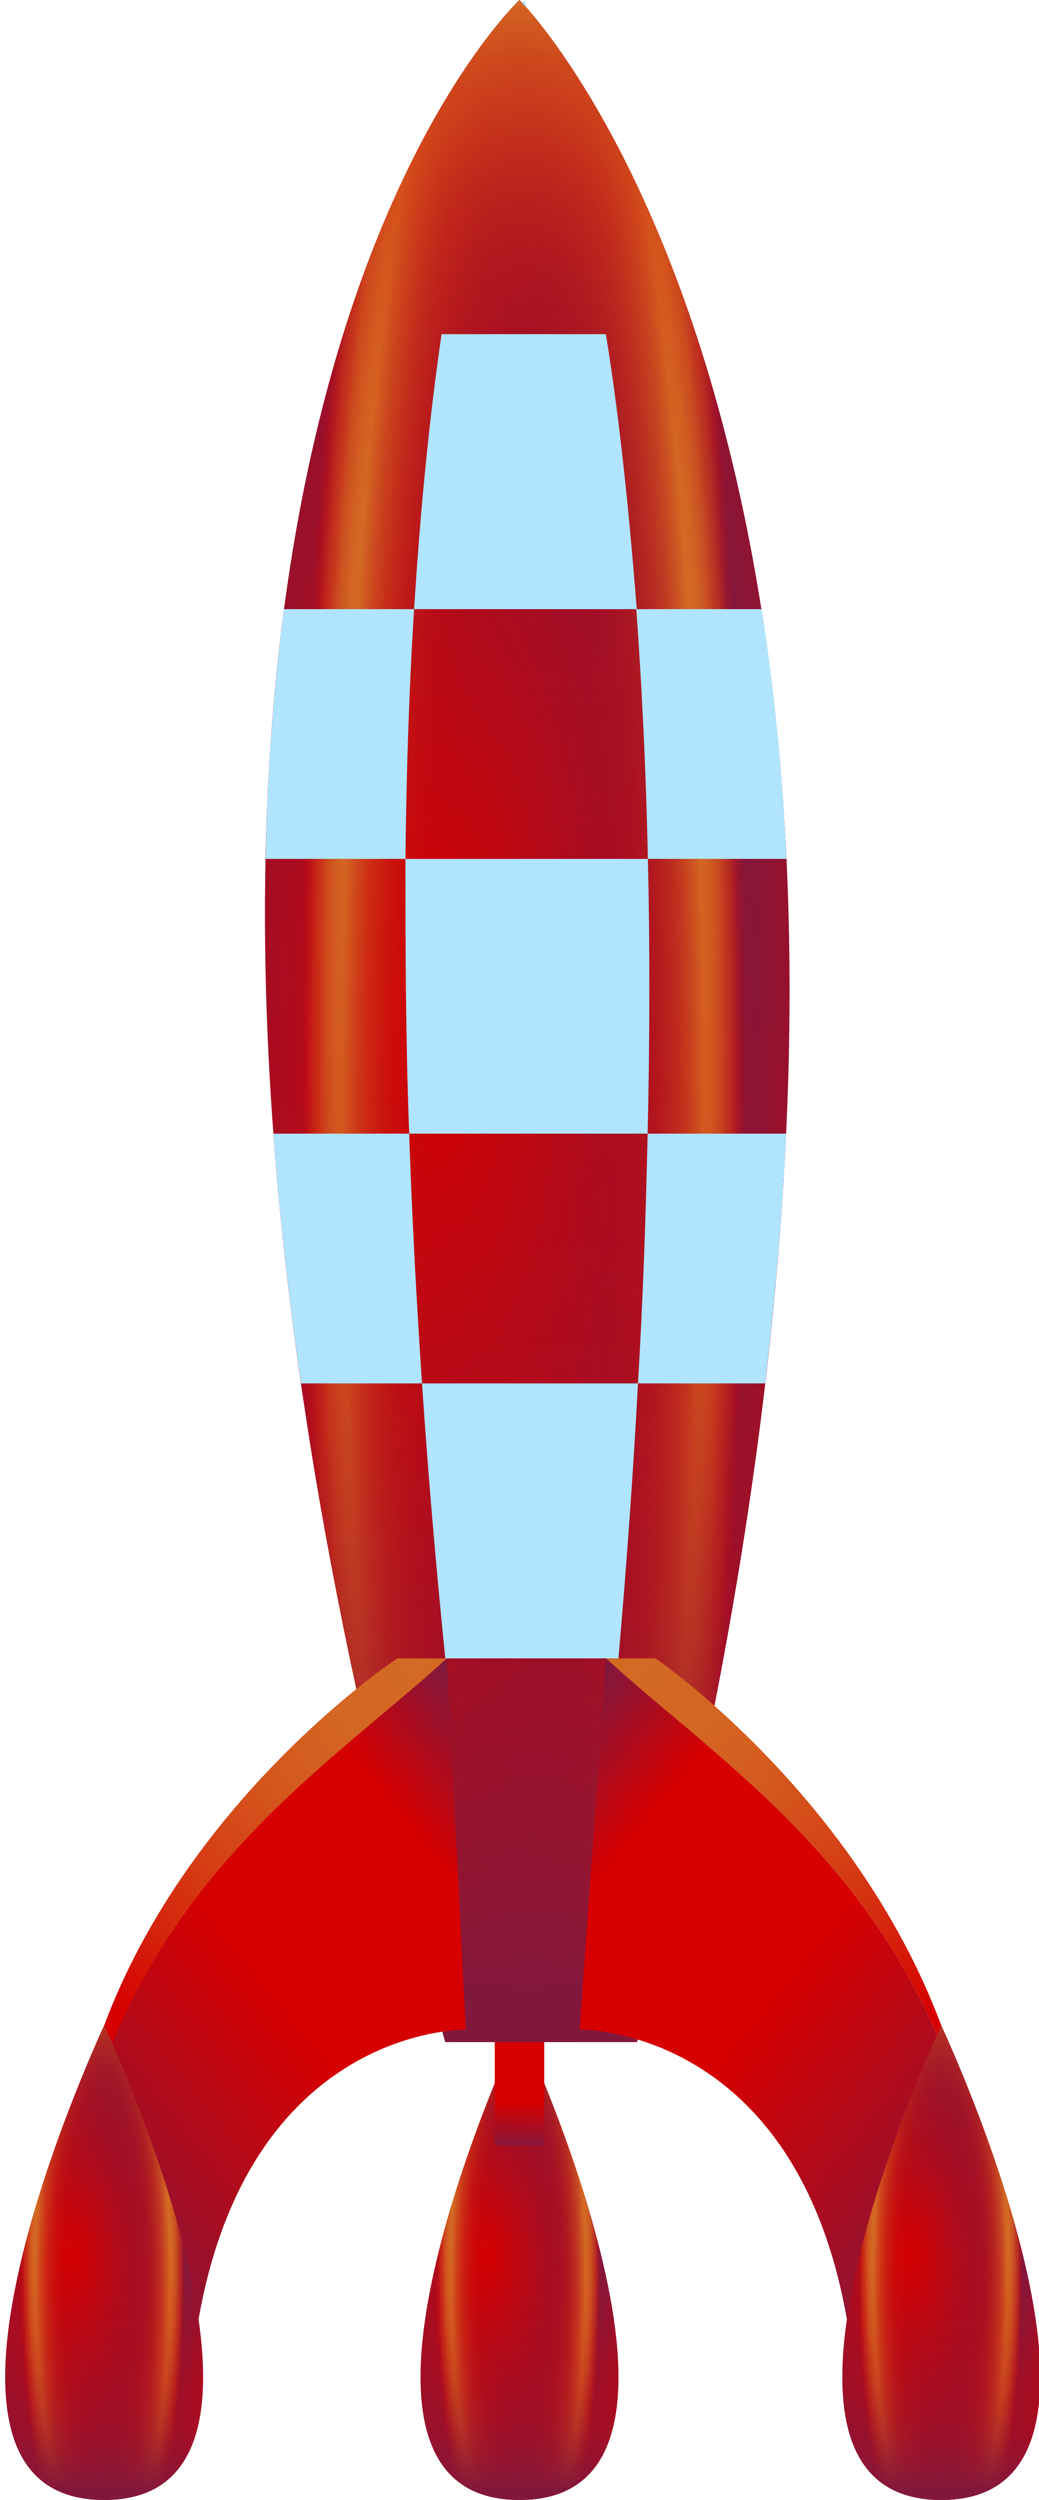 <svg xmlns="http://www.w3.org/2000/svg" xmlns:xlink="http://www.w3.org/1999/xlink" viewBox="0 0 42 101"><defs><style>.cls-1{isolation:isolate;}.cls-2{fill:url(#radial-gradient);}.cls-14,.cls-17,.cls-3,.cls-7{mix-blend-mode:color-dodge;}.cls-3{fill:url(#radial-gradient-2);}.cls-4{fill:url(#linear-gradient);}.cls-5{fill:url(#linear-gradient-2);}.cls-6{fill:url(#radial-gradient-3);}.cls-7{fill:url(#radial-gradient-4);}.cls-8{fill:url(#linear-gradient-3);}.cls-9{fill:url(#linear-gradient-4);}.cls-10{fill:url(#linear-gradient-5);}.cls-11{fill:url(#radial-gradient-5);}.cls-12{fill:url(#radial-gradient-6);}.cls-13{fill:url(#radial-gradient-7);}.cls-14{fill:url(#radial-gradient-8);}.cls-15{fill:url(#linear-gradient-6);}.cls-16{fill:url(#radial-gradient-9);}.cls-17{fill:url(#radial-gradient-10);}.cls-18{fill:url(#linear-gradient-7);}.cls-19{mix-blend-mode:hard-light;}.cls-20{fill:#b0e4ff;}</style><radialGradient id="radial-gradient" cx="12.84" cy="91.49" r="4.69" gradientTransform="translate(-0.72 -202.54) scale(1.59 3.21)" gradientUnits="userSpaceOnUse"><stop offset="0" stop-color="#d60000"/><stop offset="0.21" stop-color="#b60917"/><stop offset="0.49" stop-color="#901332"/><stop offset="0.63" stop-color="#82173c"/><stop offset="1" stop-color="#d60000"/></radialGradient><radialGradient id="radial-gradient-2" cx="13.63" cy="92.15" r="2.1" gradientTransform="translate(-0.72 -529.3) scale(1.59 6.74)" gradientUnits="userSpaceOnUse"><stop offset="0.32" stop-color="#d60000" stop-opacity="0"/><stop offset="0.38" stop-color="#d60201" stop-opacity="0.02"/><stop offset="0.44" stop-color="#d60a03" stop-opacity="0.09"/><stop offset="0.52" stop-color="#d61507" stop-opacity="0.2"/><stop offset="0.59" stop-color="#d5260d" stop-opacity="0.36"/><stop offset="0.67" stop-color="#d53b14" stop-opacity="0.56"/><stop offset="0.75" stop-color="#d4551d" stop-opacity="0.8"/><stop offset="0.81" stop-color="#d46a24"/><stop offset="0.84" stop-color="#d46823" stop-opacity="0.98"/><stop offset="0.86" stop-color="#d46322" stop-opacity="0.93"/><stop offset="0.89" stop-color="#d45a1f" stop-opacity="0.85"/><stop offset="0.91" stop-color="#d54d1a" stop-opacity="0.73"/><stop offset="0.94" stop-color="#d53d15" stop-opacity="0.58"/><stop offset="0.96" stop-color="#d5290e" stop-opacity="0.39"/><stop offset="0.98" stop-color="#d61206" stop-opacity="0.17"/><stop offset="1" stop-color="#d60000" stop-opacity="0"/></radialGradient><linearGradient id="linear-gradient" x1="13.7" y1="85.28" x2="13.66" y2="100.57" gradientTransform="translate(-0.72) scale(1.59 1)" gradientUnits="userSpaceOnUse"><stop offset="0.32" stop-color="#d60000" stop-opacity="0"/><stop offset="0.42" stop-color="#d30102" stop-opacity="0.04"/><stop offset="0.55" stop-color="#ca0309" stop-opacity="0.15"/><stop offset="0.68" stop-color="#ba0814" stop-opacity="0.33"/><stop offset="0.82" stop-color="#a50d23" stop-opacity="0.58"/><stop offset="0.96" stop-color="#8a1536" stop-opacity="0.9"/><stop offset="1" stop-color="#82173c"/></linearGradient><linearGradient id="linear-gradient-2" x1="20.96" y1="86.75" x2="21.04" y2="77.33" gradientUnits="userSpaceOnUse"><stop offset="0" stop-color="#82173c"/><stop offset="0.19" stop-color="#d60000"/><stop offset="0.51" stop-color="#d60000"/><stop offset="1" stop-color="#82173c"/></linearGradient><radialGradient id="radial-gradient-3" cx="17.81" cy="41.58" r="20.15" gradientTransform="translate(0 -92.05) scale(1 3.21)" xlink:href="#radial-gradient"/><radialGradient id="radial-gradient-4" cx="21.13" cy="44.42" r="9.01" gradientTransform="translate(0 -255.12) scale(1 6.74)" gradientUnits="userSpaceOnUse"><stop offset="0.32" stop-color="#d60000" stop-opacity="0"/><stop offset="0.38" stop-color="#d60201" stop-opacity="0.02"/><stop offset="0.44" stop-color="#d60a03" stop-opacity="0.09"/><stop offset="0.51" stop-color="#d61507" stop-opacity="0.2"/><stop offset="0.59" stop-color="#d5260d" stop-opacity="0.36"/><stop offset="0.67" stop-color="#d53b14" stop-opacity="0.56"/><stop offset="0.75" stop-color="#d4551d" stop-opacity="0.8"/><stop offset="0.81" stop-color="#d46a24"/><stop offset="0.84" stop-color="#d46823" stop-opacity="0.98"/><stop offset="0.86" stop-color="#d46322" stop-opacity="0.93"/><stop offset="0.89" stop-color="#d45a1f" stop-opacity="0.85"/><stop offset="0.91" stop-color="#d54d1a" stop-opacity="0.73"/><stop offset="0.94" stop-color="#d53d15" stop-opacity="0.58"/><stop offset="0.96" stop-color="#d5290e" stop-opacity="0.39"/><stop offset="0.98" stop-color="#d61206" stop-opacity="0.17"/><stop offset="1" stop-color="#d60000" stop-opacity="0"/></radialGradient><linearGradient id="linear-gradient-3" x1="21.31" x2="21.31" y2="80.5" gradientUnits="userSpaceOnUse"><stop offset="0" stop-color="#d46a24"/><stop offset="0" stop-color="#d46723" stop-opacity="0.97"/><stop offset="0.03" stop-color="#d54f1b" stop-opacity="0.74"/><stop offset="0.07" stop-color="#d53a14" stop-opacity="0.54"/><stop offset="0.1" stop-color="#d5280e" stop-opacity="0.38"/><stop offset="0.13" stop-color="#d61909" stop-opacity="0.24"/><stop offset="0.17" stop-color="#d60e05" stop-opacity="0.13"/><stop offset="0.21" stop-color="#d60602" stop-opacity="0.06"/><stop offset="0.26" stop-color="#d60100" stop-opacity="0.01"/><stop offset="0.32" stop-color="#d60000" stop-opacity="0"/><stop offset="0.42" stop-color="#d30102" stop-opacity="0.04"/><stop offset="0.55" stop-color="#ca0309" stop-opacity="0.15"/><stop offset="0.68" stop-color="#ba0814" stop-opacity="0.33"/><stop offset="0.82" stop-color="#a50d23" stop-opacity="0.58"/><stop offset="0.96" stop-color="#8a1536" stop-opacity="0.9"/><stop offset="1" stop-color="#82173c"/></linearGradient><linearGradient id="linear-gradient-4" x1="22.62" y1="73.11" x2="1.87" y2="90.03" xlink:href="#linear-gradient-2"/><linearGradient id="linear-gradient-5" x1="53.6" y1="73.18" x2="33.01" y2="89.97" gradientTransform="matrix(-1, 0, 0, 1, 73.48, 0)" xlink:href="#linear-gradient-2"/><radialGradient id="radial-gradient-5" cx="25.84" cy="67.25" r="18.31" gradientUnits="userSpaceOnUse"><stop offset="0" stop-color="#d46a24"/><stop offset="0.19" stop-color="#d46623"/><stop offset="0.38" stop-color="#d4591e"/><stop offset="0.58" stop-color="#d54417"/><stop offset="0.79" stop-color="#d5270d"/><stop offset="0.99" stop-color="#d60201"/><stop offset="1" stop-color="#d60000"/></radialGradient><radialGradient id="radial-gradient-6" cx="13.06" r="18.35" gradientTransform="matrix(-1, 0, 0, 1, 29.77, 0)" xlink:href="#radial-gradient-5"/><radialGradient id="radial-gradient-7" cx="23.57" cy="91.49" r="4.69" xlink:href="#radial-gradient"/><radialGradient id="radial-gradient-8" cx="24.36" cy="92.15" r="2.1" xlink:href="#radial-gradient-2"/><linearGradient id="linear-gradient-6" x1="24.43" y1="85.28" x2="24.39" y2="100.57" xlink:href="#linear-gradient"/><radialGradient id="radial-gradient-9" cx="3.92" cy="91.49" r="4.69" gradientTransform="translate(-3.34 -202.54) scale(1.59 3.21)" xlink:href="#radial-gradient"/><radialGradient id="radial-gradient-10" cx="4.71" cy="92.15" r="2.1" gradientTransform="translate(-3.34 -529.3) scale(1.59 6.74)" xlink:href="#radial-gradient-2"/><linearGradient id="linear-gradient-7" x1="4.78" y1="85.28" x2="4.74" y2="100.57" gradientTransform="translate(-3.34) scale(1.59 1)" xlink:href="#linear-gradient"/></defs><title>ARocket</title><g class="cls-1"><g id="Layer_2" data-name="Layer 2"><path class="cls-2" d="M21,81.83S30,101,21,101,21,81.83,21,81.83Z"/><path class="cls-3" d="M21,81.83S30,101,21,101,21,81.83,21,81.83Z"/><path class="cls-4" d="M21,81.83S30,101,21,101,21,81.83,21,81.83Z"/><rect class="cls-5" x="20" y="77" width="2" height="9.67"/><path class="cls-6" d="M21,0s21,20.83,4.75,82.5H18C0,19.5,21,0,21,0Z"/><path class="cls-7" d="M21,0s21,20.83,4.75,82.5H18C0,19.5,21,0,21,0Z"/><path class="cls-8" d="M21,0s21,20.83,4.75,82.5H18C0,19.5,21,0,21,0Z"/><path class="cls-9" d="M18.83,82s-9.33-.19-11,13H2C2,77.94,12.14,72.43,18.06,67"/><path class="cls-10" d="M23.43,82s9.34-.19,11,13h5.84c0-17.06-9.85-22.57-15.77-28"/><path class="cls-11" d="M40.27,95c0-17.06-9.85-22.57-15.77-28h2s8.06,5.5,11.55,14.83C42.35,93.34,40.27,95,40.27,95Z"/><path class="cls-12" d="M2.29,95c0-17.06,9.85-22.57,15.77-28h-2S7.7,72.5,4.21,81.83C-.09,93.34,2.29,95,2.29,95Z"/><path class="cls-13" d="M38.05,81.83s9,19.17,0,19.17S38.05,81.83,38.05,81.83Z"/><path class="cls-14" d="M38.05,81.83s9,19.17,0,19.17S38.05,81.83,38.05,81.83Z"/><path class="cls-15" d="M38.05,81.83s9,19.17,0,19.17S38.05,81.83,38.05,81.83Z"/><path class="cls-16" d="M4.21,81.83s9,19.17,0,19.17S4.21,81.83,4.21,81.83Z"/><path class="cls-17" d="M4.21,81.83s9,19.17,0,19.17S4.21,81.83,4.21,81.83Z"/><path class="cls-18" d="M4.21,81.83s9,19.17,0,19.17S4.21,81.83,4.21,81.83Z"/><g class="cls-19"><path class="cls-20" d="M24.49,13.5H17.85c-.45,3.08-.84,6.76-1.11,11.11h9C25.4,20.28,25,16.6,24.49,13.5Z"/><path class="cls-20" d="M21.17,0l-.06.12.2.22C21.22.11,21.17,0,21.17,0Z"/><path class="cls-20" d="M18,67h7q.51-5.85.79-11.11H17.06Q17.41,61.16,18,67Z"/><path class="cls-20" d="M26.19,34.7h-9.8c0,3.4,0,7.1.15,11.1h9.64C26.27,41.8,26.27,38.11,26.19,34.7Z"/><path class="cls-20" d="M11.05,45.8c.24,3.17.6,6.53,1.12,10.09h4.89q-.36-5.34-.52-10.09Z"/><path class="cls-20" d="M25.79,55.89h5.14c.42-3.55.7-6.92.85-10.09h-5.6C26.11,49,26,52.34,25.79,55.89Z"/><path class="cls-20" d="M11.48,24.61a90.1,90.1,0,0,0-.74,10.09h5.65q.06-5.55.35-10.09Z"/><path class="cls-20" d="M31.79,34.7a93.71,93.71,0,0,0-1-10.09H25.72c.22,3,.39,6.39.47,10.09Z"/></g></g></g></svg>
